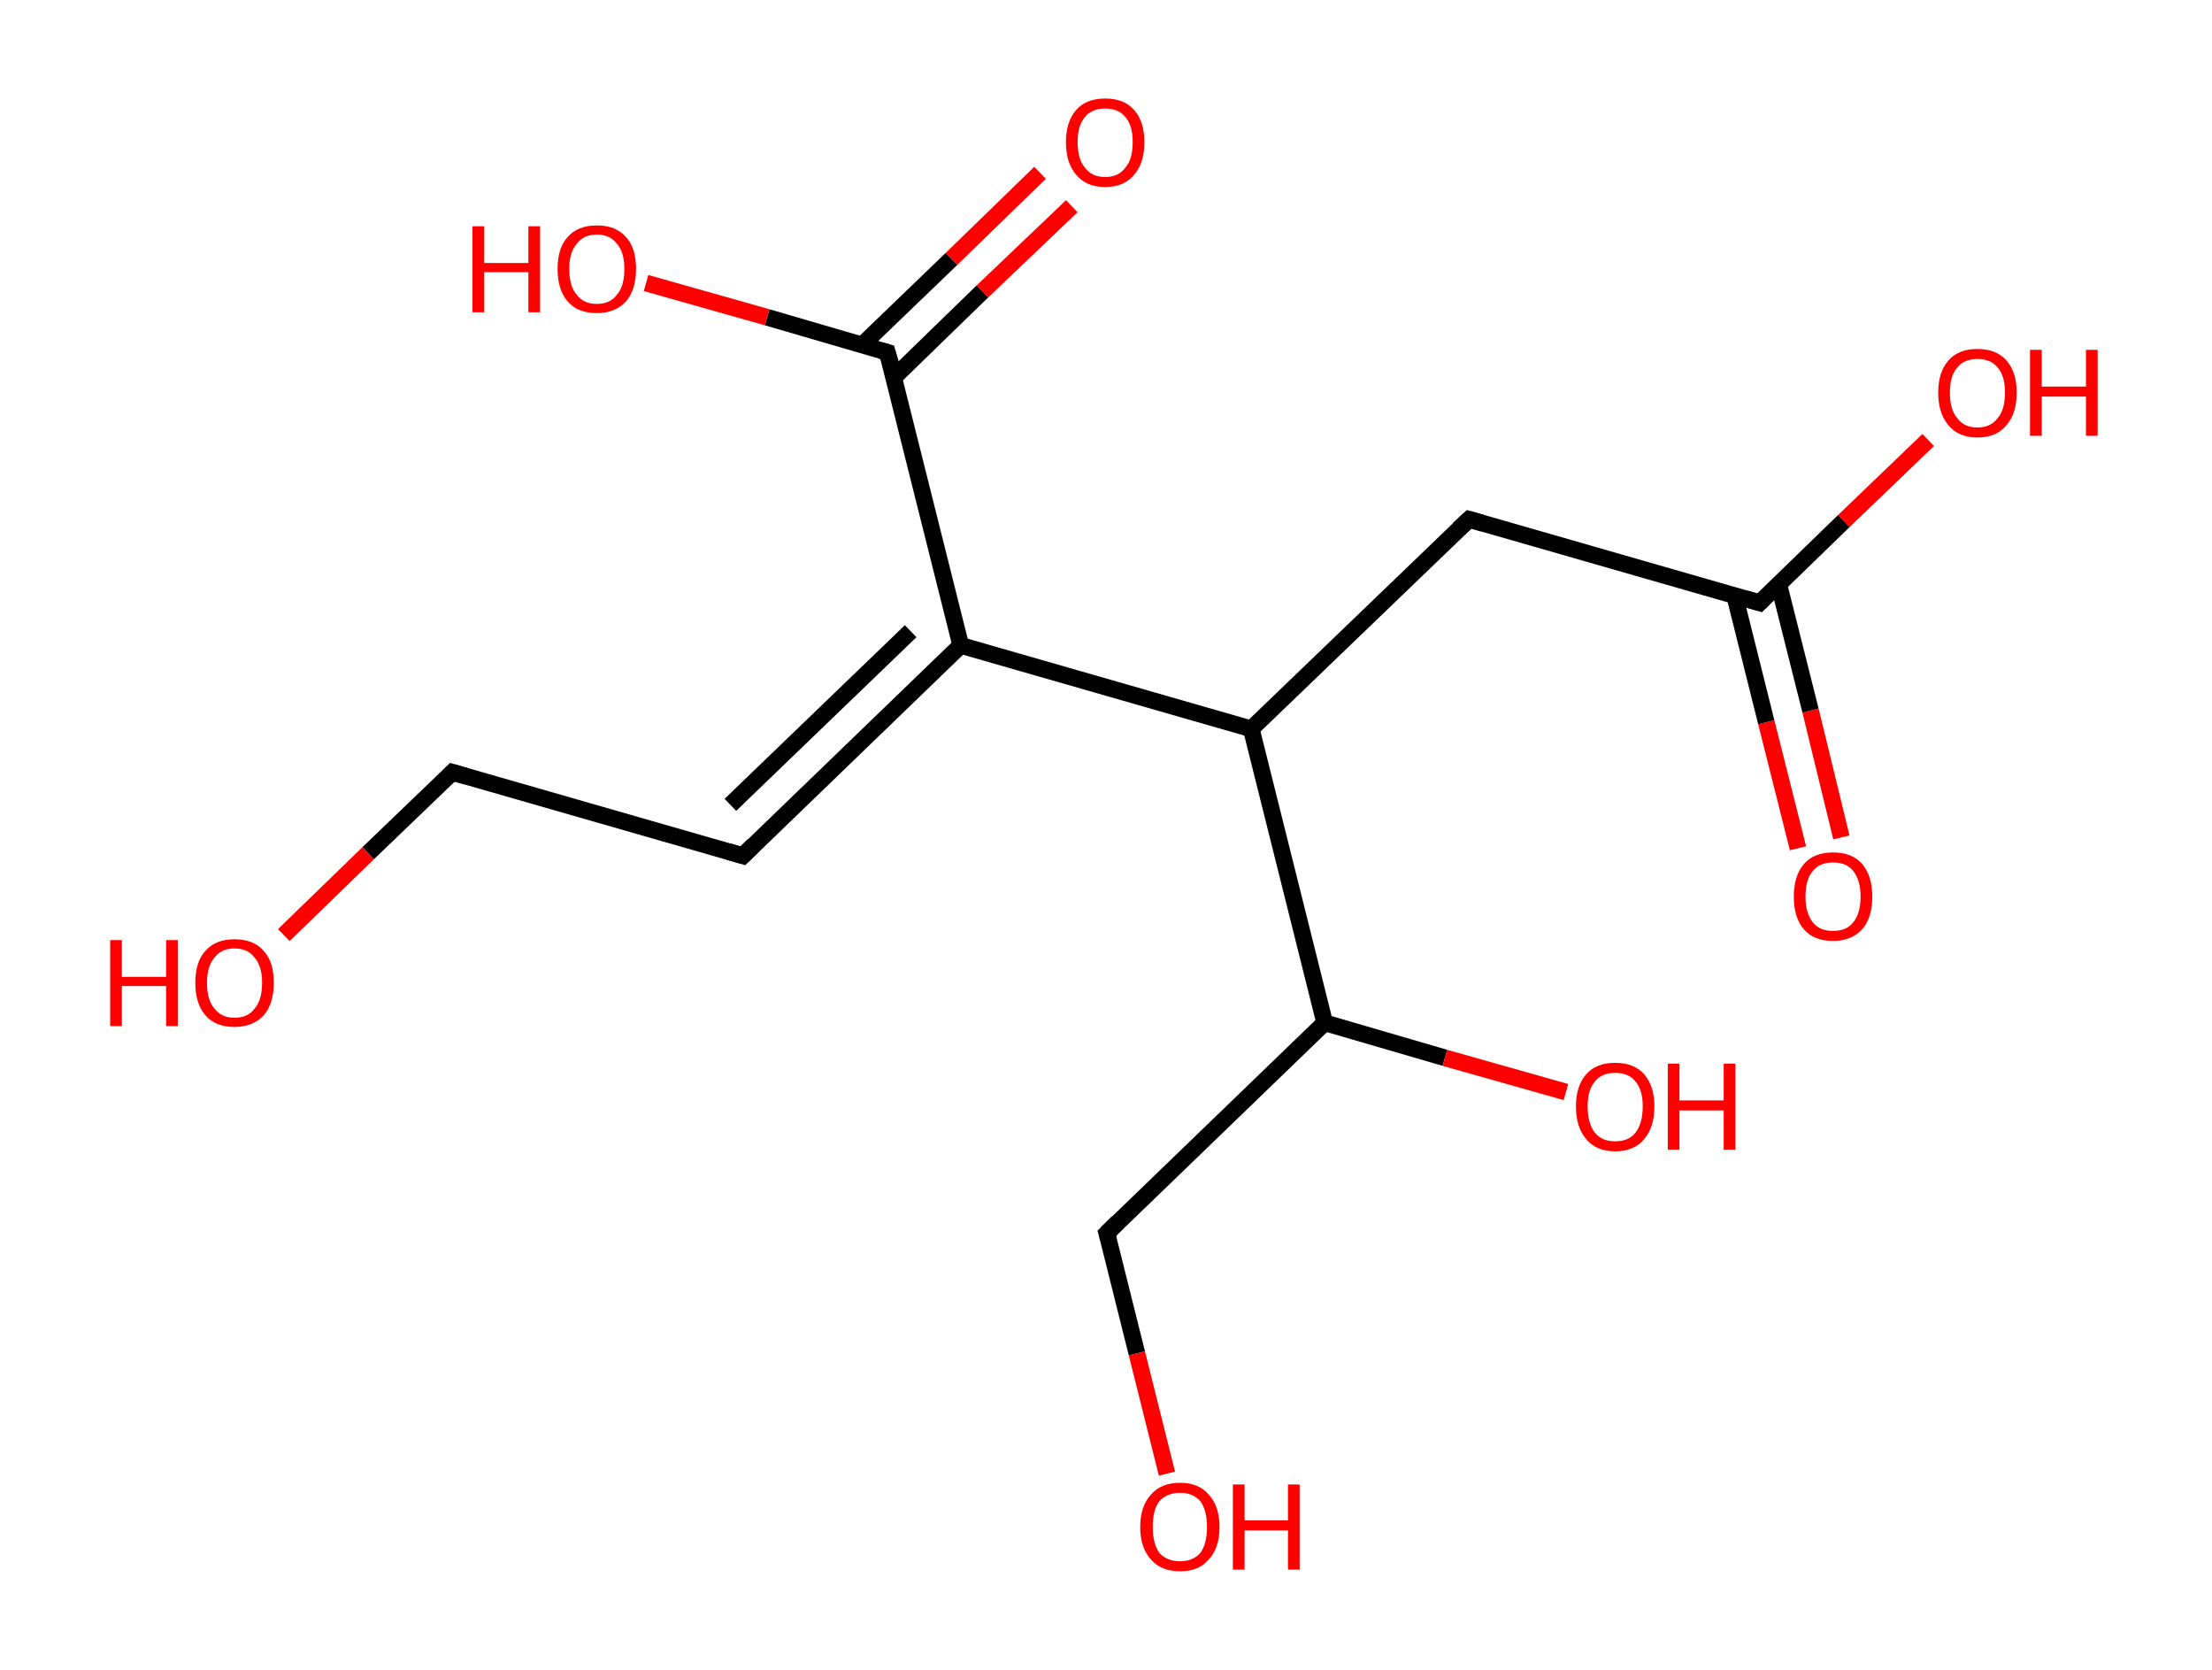 <?xml version='1.0' encoding='ASCII' standalone='yes'?>
<svg xmlns="http://www.w3.org/2000/svg" xmlns:rdkit="http://www.rdkit.org/xml" xmlns:xlink="http://www.w3.org/1999/xlink" version="1.1" baseProfile="full" xml:space="preserve" width="265px" height="200px" viewBox="0 0 265 200">
<!-- END OF HEADER -->
<rect style="opacity:1.0;fill:#FFFFFF;stroke:none" width="265.0" height="200.0" x="0.0" y="0.0"> </rect>
<path class="bond-0 atom-0 atom-1" d="M 215.4,101.6 L 211.6,86.5" style="fill:none;fill-rule:evenodd;stroke:#FF0000;stroke-width:2.0px;stroke-linecap:butt;stroke-linejoin:miter;stroke-opacity:1"/>
<path class="bond-0 atom-0 atom-1" d="M 211.6,86.5 L 207.8,71.3" style="fill:none;fill-rule:evenodd;stroke:#000000;stroke-width:2.0px;stroke-linecap:butt;stroke-linejoin:miter;stroke-opacity:1"/>
<path class="bond-0 atom-0 atom-1" d="M 220.6,100.3 L 216.9,85.1" style="fill:none;fill-rule:evenodd;stroke:#FF0000;stroke-width:2.0px;stroke-linecap:butt;stroke-linejoin:miter;stroke-opacity:1"/>
<path class="bond-0 atom-0 atom-1" d="M 216.9,85.1 L 213.1,70.0" style="fill:none;fill-rule:evenodd;stroke:#000000;stroke-width:2.0px;stroke-linecap:butt;stroke-linejoin:miter;stroke-opacity:1"/>
<path class="bond-1 atom-1 atom-2" d="M 210.8,72.2 L 220.9,62.4" style="fill:none;fill-rule:evenodd;stroke:#000000;stroke-width:2.0px;stroke-linecap:butt;stroke-linejoin:miter;stroke-opacity:1"/>
<path class="bond-1 atom-1 atom-2" d="M 220.9,62.4 L 231.0,52.7" style="fill:none;fill-rule:evenodd;stroke:#FF0000;stroke-width:2.0px;stroke-linecap:butt;stroke-linejoin:miter;stroke-opacity:1"/>
<path class="bond-2 atom-1 atom-3" d="M 210.8,72.2 L 176.0,62.2" style="fill:none;fill-rule:evenodd;stroke:#000000;stroke-width:2.0px;stroke-linecap:butt;stroke-linejoin:miter;stroke-opacity:1"/>
<path class="bond-3 atom-3 atom-4" d="M 176.0,62.2 L 149.9,87.3" style="fill:none;fill-rule:evenodd;stroke:#000000;stroke-width:2.0px;stroke-linecap:butt;stroke-linejoin:miter;stroke-opacity:1"/>
<path class="bond-4 atom-4 atom-5" d="M 149.9,87.3 L 115.1,77.3" style="fill:none;fill-rule:evenodd;stroke:#000000;stroke-width:2.0px;stroke-linecap:butt;stroke-linejoin:miter;stroke-opacity:1"/>
<path class="bond-5 atom-5 atom-6" d="M 115.1,77.3 L 89.0,102.5" style="fill:none;fill-rule:evenodd;stroke:#000000;stroke-width:2.0px;stroke-linecap:butt;stroke-linejoin:miter;stroke-opacity:1"/>
<path class="bond-5 atom-5 atom-6" d="M 109.1,75.6 L 87.5,96.4" style="fill:none;fill-rule:evenodd;stroke:#000000;stroke-width:2.0px;stroke-linecap:butt;stroke-linejoin:miter;stroke-opacity:1"/>
<path class="bond-6 atom-6 atom-7" d="M 89.0,102.5 L 54.2,92.5" style="fill:none;fill-rule:evenodd;stroke:#000000;stroke-width:2.0px;stroke-linecap:butt;stroke-linejoin:miter;stroke-opacity:1"/>
<path class="bond-7 atom-7 atom-8" d="M 54.2,92.5 L 44.1,102.2" style="fill:none;fill-rule:evenodd;stroke:#000000;stroke-width:2.0px;stroke-linecap:butt;stroke-linejoin:miter;stroke-opacity:1"/>
<path class="bond-7 atom-7 atom-8" d="M 44.1,102.2 L 34.0,112.0" style="fill:none;fill-rule:evenodd;stroke:#FF0000;stroke-width:2.0px;stroke-linecap:butt;stroke-linejoin:miter;stroke-opacity:1"/>
<path class="bond-8 atom-5 atom-9" d="M 115.1,77.3 L 106.3,42.2" style="fill:none;fill-rule:evenodd;stroke:#000000;stroke-width:2.0px;stroke-linecap:butt;stroke-linejoin:miter;stroke-opacity:1"/>
<path class="bond-9 atom-9 atom-10" d="M 107.1,45.2 L 117.7,34.9" style="fill:none;fill-rule:evenodd;stroke:#000000;stroke-width:2.0px;stroke-linecap:butt;stroke-linejoin:miter;stroke-opacity:1"/>
<path class="bond-9 atom-9 atom-10" d="M 117.7,34.9 L 128.4,24.7" style="fill:none;fill-rule:evenodd;stroke:#FF0000;stroke-width:2.0px;stroke-linecap:butt;stroke-linejoin:miter;stroke-opacity:1"/>
<path class="bond-9 atom-9 atom-10" d="M 103.3,41.3 L 114.0,31.0" style="fill:none;fill-rule:evenodd;stroke:#000000;stroke-width:2.0px;stroke-linecap:butt;stroke-linejoin:miter;stroke-opacity:1"/>
<path class="bond-9 atom-9 atom-10" d="M 114.0,31.0 L 124.6,20.7" style="fill:none;fill-rule:evenodd;stroke:#FF0000;stroke-width:2.0px;stroke-linecap:butt;stroke-linejoin:miter;stroke-opacity:1"/>
<path class="bond-10 atom-9 atom-11" d="M 106.3,42.2 L 91.9,38.0" style="fill:none;fill-rule:evenodd;stroke:#000000;stroke-width:2.0px;stroke-linecap:butt;stroke-linejoin:miter;stroke-opacity:1"/>
<path class="bond-10 atom-9 atom-11" d="M 91.9,38.0 L 77.4,33.9" style="fill:none;fill-rule:evenodd;stroke:#FF0000;stroke-width:2.0px;stroke-linecap:butt;stroke-linejoin:miter;stroke-opacity:1"/>
<path class="bond-11 atom-4 atom-12" d="M 149.9,87.3 L 158.7,122.5" style="fill:none;fill-rule:evenodd;stroke:#000000;stroke-width:2.0px;stroke-linecap:butt;stroke-linejoin:miter;stroke-opacity:1"/>
<path class="bond-12 atom-12 atom-13" d="M 158.7,122.5 L 173.1,126.7" style="fill:none;fill-rule:evenodd;stroke:#000000;stroke-width:2.0px;stroke-linecap:butt;stroke-linejoin:miter;stroke-opacity:1"/>
<path class="bond-12 atom-12 atom-13" d="M 173.1,126.7 L 187.6,130.8" style="fill:none;fill-rule:evenodd;stroke:#FF0000;stroke-width:2.0px;stroke-linecap:butt;stroke-linejoin:miter;stroke-opacity:1"/>
<path class="bond-13 atom-12 atom-14" d="M 158.7,122.5 L 132.6,147.7" style="fill:none;fill-rule:evenodd;stroke:#000000;stroke-width:2.0px;stroke-linecap:butt;stroke-linejoin:miter;stroke-opacity:1"/>
<path class="bond-14 atom-14 atom-15" d="M 132.6,147.7 L 136.2,162.1" style="fill:none;fill-rule:evenodd;stroke:#000000;stroke-width:2.0px;stroke-linecap:butt;stroke-linejoin:miter;stroke-opacity:1"/>
<path class="bond-14 atom-14 atom-15" d="M 136.2,162.1 L 139.8,176.5" style="fill:none;fill-rule:evenodd;stroke:#FF0000;stroke-width:2.0px;stroke-linecap:butt;stroke-linejoin:miter;stroke-opacity:1"/>
<path d="M 211.3,71.7 L 210.8,72.2 L 209.1,71.7" style="fill:none;stroke:#000000;stroke-width:2.0px;stroke-linecap:butt;stroke-linejoin:miter;stroke-opacity:1;"/>
<path d="M 177.7,62.7 L 176.0,62.2 L 174.7,63.4" style="fill:none;stroke:#000000;stroke-width:2.0px;stroke-linecap:butt;stroke-linejoin:miter;stroke-opacity:1;"/>
<path d="M 90.3,101.2 L 89.0,102.5 L 87.3,102.0" style="fill:none;stroke:#000000;stroke-width:2.0px;stroke-linecap:butt;stroke-linejoin:miter;stroke-opacity:1;"/>
<path d="M 55.9,93.0 L 54.2,92.5 L 53.7,93.0" style="fill:none;stroke:#000000;stroke-width:2.0px;stroke-linecap:butt;stroke-linejoin:miter;stroke-opacity:1;"/>
<path d="M 106.8,43.9 L 106.3,42.2 L 105.6,42.0" style="fill:none;stroke:#000000;stroke-width:2.0px;stroke-linecap:butt;stroke-linejoin:miter;stroke-opacity:1;"/>
<path d="M 133.9,146.4 L 132.6,147.7 L 132.8,148.4" style="fill:none;stroke:#000000;stroke-width:2.0px;stroke-linecap:butt;stroke-linejoin:miter;stroke-opacity:1;"/>
<path class="atom-0" d="M 214.9 107.4 Q 214.9 104.9, 216.1 103.5 Q 217.3 102.1, 219.6 102.1 Q 221.9 102.1, 223.1 103.5 Q 224.3 104.9, 224.3 107.4 Q 224.3 109.9, 223.1 111.3 Q 221.8 112.7, 219.6 112.7 Q 217.3 112.7, 216.1 111.3 Q 214.9 109.9, 214.9 107.4 M 219.6 111.5 Q 221.2 111.5, 222.0 110.5 Q 222.9 109.4, 222.9 107.4 Q 222.9 105.4, 222.0 104.3 Q 221.2 103.3, 219.6 103.3 Q 218.0 103.3, 217.2 104.3 Q 216.3 105.3, 216.3 107.4 Q 216.3 109.4, 217.2 110.5 Q 218.0 111.5, 219.6 111.5 " fill="#FF0000"/>
<path class="atom-2" d="M 232.2 47.0 Q 232.2 44.6, 233.4 43.2 Q 234.6 41.8, 236.9 41.8 Q 239.2 41.8, 240.4 43.2 Q 241.6 44.6, 241.6 47.0 Q 241.6 49.5, 240.4 50.9 Q 239.2 52.4, 236.9 52.4 Q 234.6 52.4, 233.4 50.9 Q 232.2 49.5, 232.2 47.0 M 236.9 51.2 Q 238.5 51.2, 239.3 50.1 Q 240.2 49.1, 240.2 47.0 Q 240.2 45.0, 239.3 44.0 Q 238.5 43.0, 236.9 43.0 Q 235.3 43.0, 234.5 44.0 Q 233.6 45.0, 233.6 47.0 Q 233.6 49.1, 234.5 50.1 Q 235.3 51.2, 236.9 51.2 " fill="#FF0000"/>
<path class="atom-2" d="M 243.2 41.9 L 244.6 41.9 L 244.6 46.3 L 249.9 46.3 L 249.9 41.9 L 251.3 41.9 L 251.3 52.2 L 249.9 52.2 L 249.9 47.5 L 244.6 47.5 L 244.6 52.2 L 243.2 52.2 L 243.2 41.9 " fill="#FF0000"/>
<path class="atom-8" d="M 13.2 112.6 L 14.6 112.6 L 14.6 117.0 L 19.9 117.0 L 19.9 112.6 L 21.3 112.6 L 21.3 122.9 L 19.9 122.9 L 19.9 118.1 L 14.6 118.1 L 14.6 122.9 L 13.2 122.9 L 13.2 112.6 " fill="#FF0000"/>
<path class="atom-8" d="M 23.4 117.7 Q 23.4 115.2, 24.6 113.9 Q 25.8 112.5, 28.1 112.5 Q 30.4 112.5, 31.6 113.9 Q 32.8 115.2, 32.8 117.7 Q 32.8 120.2, 31.6 121.6 Q 30.3 123.0, 28.1 123.0 Q 25.8 123.0, 24.6 121.6 Q 23.4 120.2, 23.4 117.7 M 28.1 121.9 Q 29.7 121.9, 30.5 120.8 Q 31.4 119.8, 31.4 117.7 Q 31.4 115.7, 30.5 114.7 Q 29.7 113.6, 28.1 113.6 Q 26.5 113.6, 25.7 114.7 Q 24.8 115.7, 24.8 117.7 Q 24.8 119.8, 25.7 120.8 Q 26.5 121.9, 28.1 121.9 " fill="#FF0000"/>
<path class="atom-10" d="M 127.7 17.0 Q 127.7 14.6, 128.9 13.2 Q 130.1 11.8, 132.4 11.8 Q 134.7 11.8, 135.9 13.2 Q 137.1 14.6, 137.1 17.0 Q 137.1 19.5, 135.9 20.9 Q 134.7 22.4, 132.4 22.4 Q 130.1 22.4, 128.9 20.9 Q 127.7 19.5, 127.7 17.0 M 132.4 21.2 Q 134.0 21.2, 134.8 20.1 Q 135.7 19.1, 135.7 17.0 Q 135.7 15.0, 134.8 14.0 Q 134.0 13.0, 132.4 13.0 Q 130.8 13.0, 130.0 14.0 Q 129.1 15.0, 129.1 17.0 Q 129.1 19.1, 130.0 20.1 Q 130.8 21.2, 132.4 21.2 " fill="#FF0000"/>
<path class="atom-11" d="M 56.6 27.1 L 58.0 27.1 L 58.0 31.5 L 63.3 31.5 L 63.3 27.1 L 64.7 27.1 L 64.7 37.4 L 63.3 37.4 L 63.3 32.6 L 58.0 32.6 L 58.0 37.4 L 56.6 37.4 L 56.6 27.1 " fill="#FF0000"/>
<path class="atom-11" d="M 66.8 32.2 Q 66.8 29.7, 68.0 28.4 Q 69.2 27.0, 71.5 27.0 Q 73.8 27.0, 75.0 28.4 Q 76.2 29.7, 76.2 32.2 Q 76.2 34.7, 75.0 36.1 Q 73.7 37.5, 71.5 37.5 Q 69.2 37.5, 68.0 36.1 Q 66.8 34.7, 66.8 32.2 M 71.5 36.4 Q 73.1 36.4, 73.9 35.3 Q 74.8 34.3, 74.8 32.2 Q 74.8 30.2, 73.9 29.2 Q 73.1 28.1, 71.5 28.1 Q 69.9 28.1, 69.1 29.2 Q 68.2 30.2, 68.2 32.2 Q 68.2 34.3, 69.1 35.3 Q 69.9 36.4, 71.5 36.4 " fill="#FF0000"/>
<path class="atom-13" d="M 188.8 132.5 Q 188.8 130.1, 190.0 128.7 Q 191.2 127.3, 193.5 127.3 Q 195.8 127.3, 197.0 128.7 Q 198.2 130.1, 198.2 132.5 Q 198.2 135.0, 197.0 136.4 Q 195.8 137.9, 193.5 137.9 Q 191.2 137.9, 190.0 136.4 Q 188.8 135.0, 188.8 132.5 M 193.5 136.7 Q 195.1 136.7, 195.9 135.7 Q 196.8 134.6, 196.8 132.5 Q 196.8 130.5, 195.9 129.5 Q 195.1 128.5, 193.5 128.5 Q 191.9 128.5, 191.1 129.5 Q 190.2 130.5, 190.2 132.5 Q 190.2 134.6, 191.1 135.7 Q 191.9 136.7, 193.5 136.7 " fill="#FF0000"/>
<path class="atom-13" d="M 199.8 127.4 L 201.2 127.4 L 201.2 131.8 L 206.5 131.8 L 206.5 127.4 L 207.9 127.4 L 207.9 137.7 L 206.5 137.7 L 206.5 133.0 L 201.2 133.0 L 201.2 137.7 L 199.8 137.7 L 199.8 127.4 " fill="#FF0000"/>
<path class="atom-15" d="M 136.6 182.9 Q 136.6 180.4, 137.9 179.0 Q 139.1 177.6, 141.4 177.6 Q 143.6 177.6, 144.8 179.0 Q 146.1 180.4, 146.1 182.9 Q 146.1 185.4, 144.8 186.8 Q 143.6 188.2, 141.4 188.2 Q 139.1 188.2, 137.9 186.8 Q 136.6 185.4, 136.6 182.9 M 141.4 187.0 Q 142.9 187.0, 143.8 186.0 Q 144.6 184.9, 144.6 182.9 Q 144.6 180.9, 143.8 179.8 Q 142.9 178.8, 141.4 178.8 Q 139.8 178.8, 138.9 179.8 Q 138.1 180.8, 138.1 182.9 Q 138.1 184.9, 138.9 186.0 Q 139.8 187.0, 141.4 187.0 " fill="#FF0000"/>
<path class="atom-15" d="M 147.7 177.8 L 149.1 177.8 L 149.1 182.1 L 154.3 182.1 L 154.3 177.8 L 155.7 177.8 L 155.7 188.0 L 154.3 188.0 L 154.3 183.3 L 149.1 183.3 L 149.1 188.0 L 147.7 188.0 L 147.7 177.8 " fill="#FF0000"/>
</svg>
